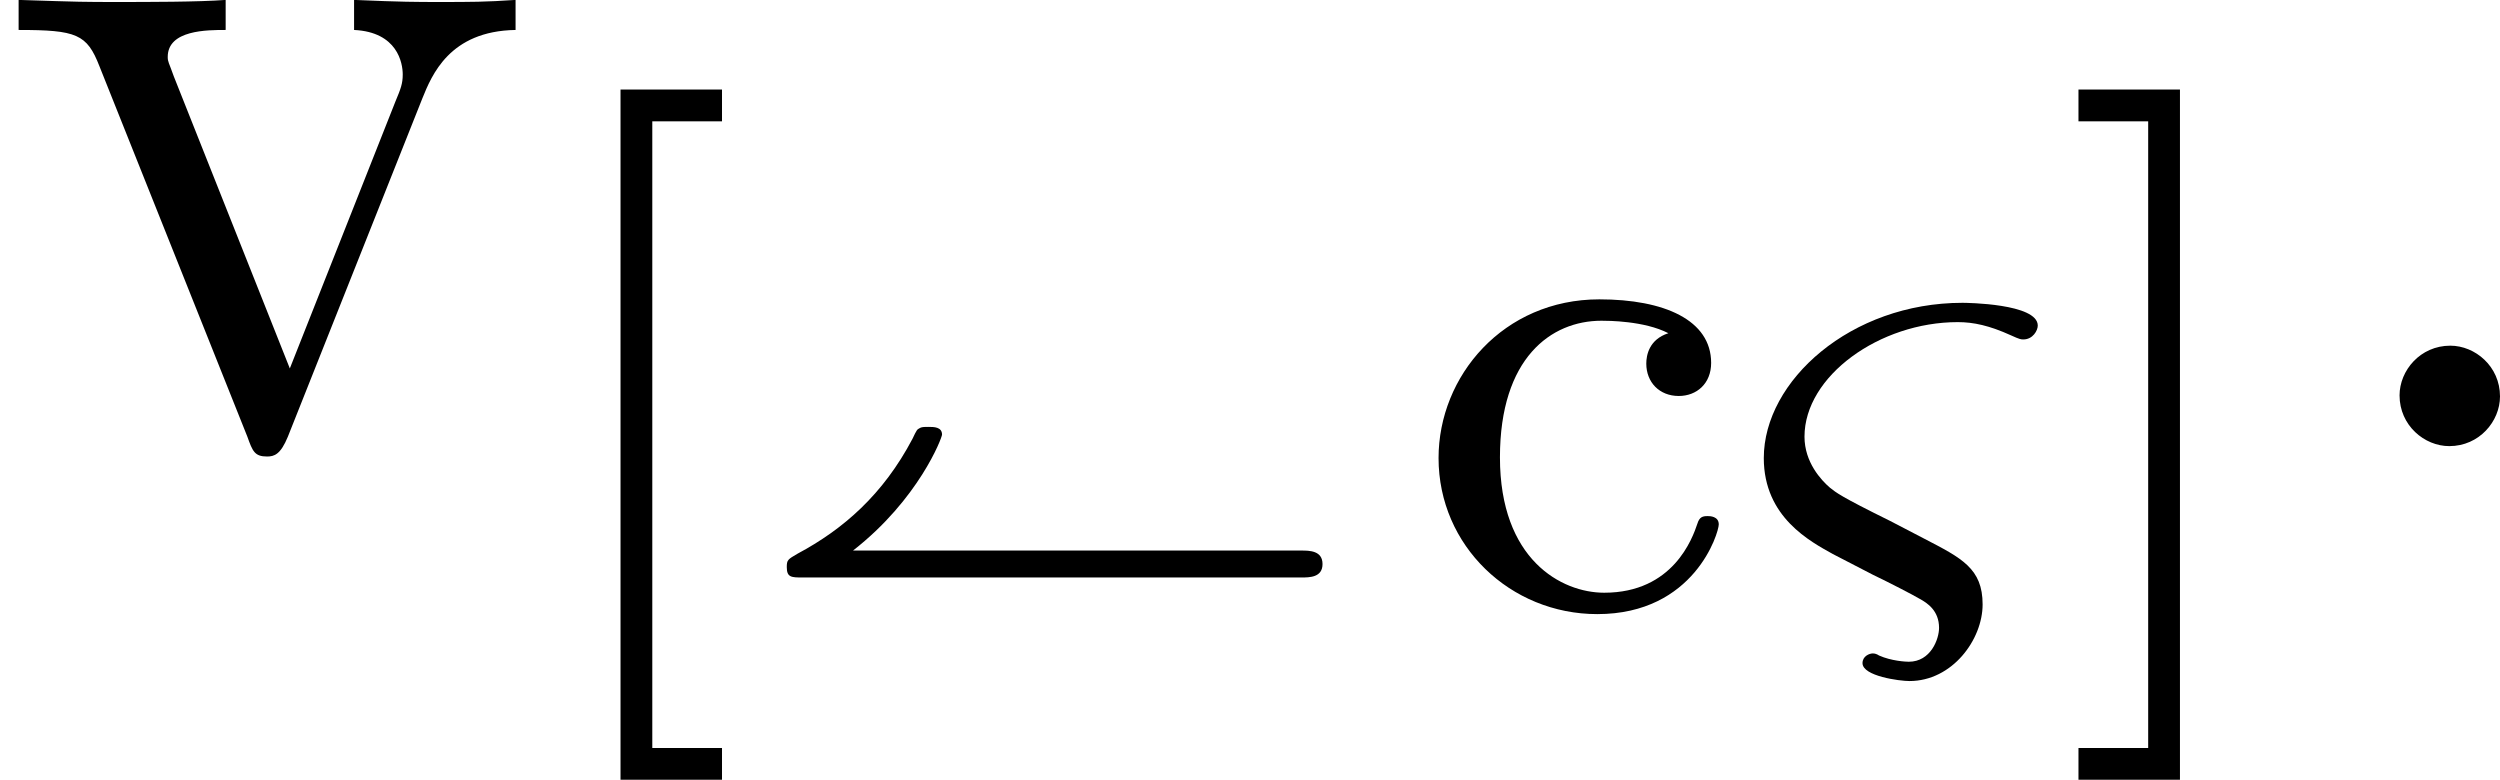 <?xml version='1.0' encoding='UTF-8'?>
<!-- This file was generated by dvisvgm 3.0.3 -->
<svg version='1.1' xmlns='http://www.w3.org/2000/svg' xmlns:xlink='http://www.w3.org/1999/xlink' width='28.871pt' height='9.005pt' viewBox='7.152 466.517 28.871 9.005'>
<defs>
<path id='g25-58' d='M2.2-.574C2.2-.921 1.913-1.16 1.626-1.16C1.279-1.16 1.04-.873 1.04-.586C1.04-.239 1.327 0 1.614 0C1.961 0 2.2-.287 2.2-.574Z'/>
<path id='g24-38' d='M1.73-.996C1.148-1.283 1.108-1.323 1.036-1.379C.933-1.467 .741-1.674 .741-1.969C.741-2.67 1.61-3.292 2.511-3.292C2.694-3.292 2.877-3.252 3.124-3.14C3.228-3.092 3.244-3.092 3.268-3.092C3.379-3.092 3.435-3.196 3.435-3.252C3.435-3.507 2.606-3.515 2.566-3.515C1.275-3.515 .271-2.614 .271-1.722C.271-1.036 .813-.757 1.068-.614L1.53-.375C1.714-.287 1.993-.143 2.072-.096C2.16-.048 2.295 .04 2.295 .239C2.295 .367 2.2 .63 1.945 .63C1.913 .63 1.745 .622 1.602 .558C1.578 .542 1.554 .534 1.53 .534C1.49 .534 1.411 .566 1.411 .646C1.411 .797 1.841 .853 1.953 .853C2.447 .853 2.798 .375 2.798-.032C2.798-.446 2.558-.566 2.128-.789L1.73-.996Z'/>
<path id='g23-40' d='M1.321-1.65C2.08-2.242 2.349-2.953 2.349-2.989C2.349-3.078 2.254-3.078 2.194-3.078C2.14-3.078 2.11-3.078 2.086-3.061C2.062-3.049 2.056-3.043 2.008-2.941C1.668-2.295 1.207-1.895 .681-1.614C.568-1.548 .556-1.542 .556-1.459C.556-1.339 .61-1.339 .741-1.339H6.498C6.593-1.339 6.743-1.339 6.743-1.494S6.593-1.65 6.498-1.65H1.321Z'/>
<path id='g27-91' d='M2.16 1.993V1.626H1.355V-5.611H2.16V-5.978H.988V1.993H2.16Z'/>
<path id='g27-93' d='M1.355-5.978H.183V-5.611H.988V1.626H.183V1.993H1.355V-5.978Z'/>
<path id='g27-99' d='M2.933-3.164C2.71-3.092 2.678-2.909 2.678-2.813C2.678-2.598 2.829-2.439 3.053-2.439C3.26-2.439 3.427-2.582 3.427-2.821C3.427-3.316 2.885-3.555 2.136-3.555C1.028-3.555 .279-2.67 .279-1.722C.279-.709 1.108 .08 2.112 .08C3.236 .08 3.515-.861 3.515-.956S3.411-1.052 3.387-1.052C3.332-1.052 3.292-1.044 3.268-.964C3.212-.797 2.989-.167 2.192-.167C1.698-.167 .988-.55 .988-1.73C.988-2.877 1.578-3.308 2.16-3.308C2.232-3.308 2.654-3.308 2.933-3.164Z'/>
<path id='g42-118' d='M4.878-4.017C4.985-4.28 5.189-4.794 5.954-4.806V-5.153C5.607-5.129 5.44-5.129 5.069-5.129C4.818-5.129 4.639-5.129 4.089-5.153V-4.806C4.591-4.782 4.651-4.423 4.651-4.292C4.651-4.184 4.627-4.125 4.567-3.981L3.347-.897L2.008-4.268C1.949-4.435 1.937-4.435 1.937-4.495C1.937-4.806 2.391-4.806 2.606-4.806V-5.153C2.307-5.129 1.686-5.129 1.363-5.129C.968-5.129 .944-5.129 .215-5.153V-4.806C.885-4.806 1.004-4.758 1.148-4.388L2.857-.108C2.917 .06 2.941 .12 3.084 .12C3.168 .12 3.24 .096 3.324-.108L4.878-4.017Z'/>
</defs>
<g id='page1'>
<use x='7.152' y='471.669' xlink:href='#g42-118'/>
<use x='13.33' y='473.529' xlink:href='#g27-91'/>
<use x='15.682' y='474.525' xlink:href='#g23-40'/>
<use x='23.486' y='473.529' xlink:href='#g27-99'/>
<use x='27.25' y='473.529' xlink:href='#g24-38'/>
<use x='30.972' y='473.529' xlink:href='#g27-93'/>
<use x='33.823' y='471.669' xlink:href='#g25-58'/>
</g>
</svg>